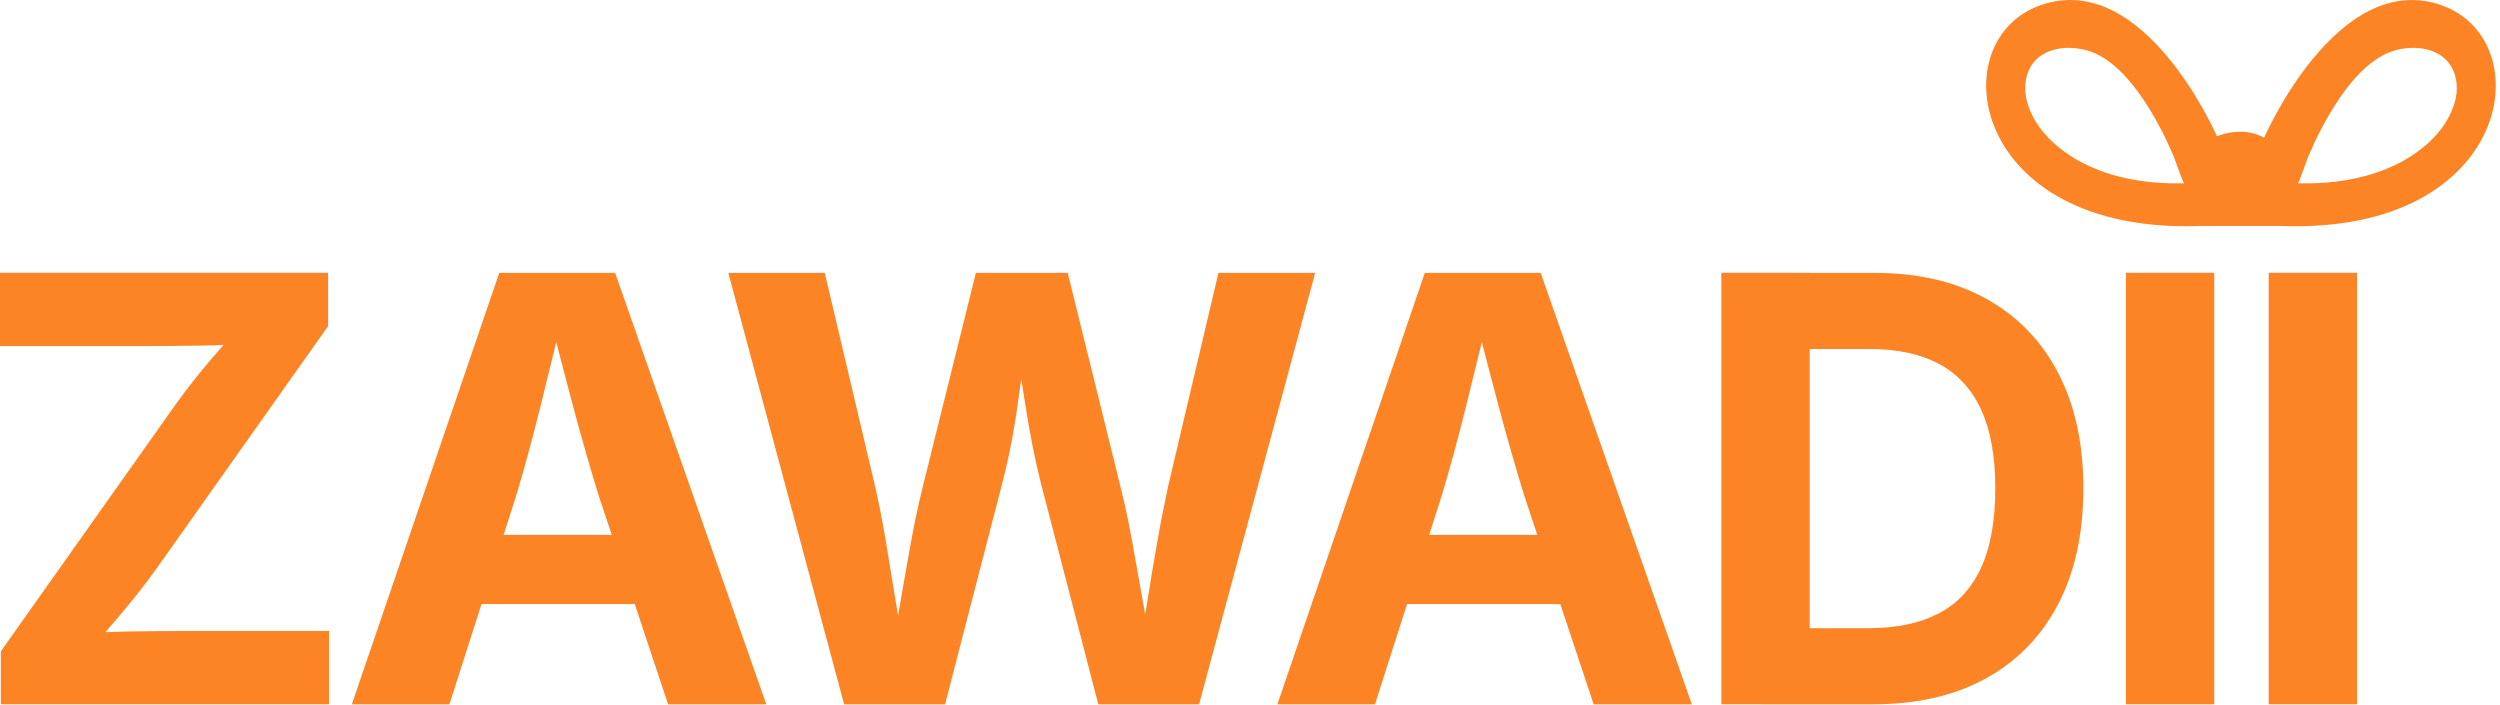 <svg width="259" height="73" viewBox="0 0 259 73" fill="none" xmlns="http://www.w3.org/2000/svg">
<path d="M0.087 72.966V67.477L18.205 41.886C19.327 40.323 20.556 38.76 21.898 37.191C23.241 35.621 24.59 34.065 25.945 32.523L26.633 35.494C24.63 35.675 22.626 35.782 20.616 35.808C18.606 35.835 16.602 35.855 14.599 35.855H0V28.262H33.992V33.785L16.202 58.922C15.02 60.565 13.737 62.194 12.348 63.824C10.959 65.453 9.55 67.076 8.134 68.699L7.446 65.727C9.543 65.547 11.64 65.44 13.731 65.413C15.821 65.386 17.904 65.367 19.988 65.367H34.086V72.96H0.087V72.966Z" fill="#FD8424"/>
<path d="M36.45 72.966L51.723 28.268H63.724L79.385 72.966H69.214L62.041 51.395C61.18 48.617 60.305 45.572 59.417 42.26C58.528 38.947 57.593 35.334 56.612 31.414H58.622C57.66 35.354 56.765 38.987 55.937 42.32C55.109 45.652 54.281 48.677 53.46 51.395L46.561 72.966H36.45ZM45.993 62.581V55.409H69.841V62.581H45.993Z" fill="#FD8424"/>
<path d="M87.452 72.966L75.451 28.268H85.442L90.631 50.26C91.052 52.103 91.439 54.067 91.787 56.157C92.134 58.247 92.481 60.344 92.822 62.455C93.162 64.565 93.49 66.588 93.81 68.532H92.187C92.548 66.595 92.909 64.565 93.269 62.455C93.63 60.344 93.997 58.247 94.378 56.157C94.758 54.067 95.179 52.103 95.64 50.26L101.103 28.268H110.613L116.042 50.26C116.503 52.103 116.924 54.067 117.304 56.157C117.685 58.247 118.059 60.344 118.426 62.455C118.794 64.565 119.161 66.588 119.522 68.532H117.839C118.179 66.595 118.513 64.565 118.84 62.455C119.168 60.344 119.522 58.247 119.889 56.157C120.256 54.067 120.643 52.103 121.044 50.26L126.233 28.268H136.251L124.223 72.966H113.785L107.848 50.106C107.207 47.569 106.666 44.817 106.212 41.859C105.764 38.9 105.257 35.848 104.696 32.709H106.973C106.352 35.768 105.851 38.76 105.457 41.678C105.07 44.597 104.522 47.408 103.821 50.106L97.91 72.966H87.439H87.452Z" fill="#FD8424"/>
<path d="M132.337 72.966L147.61 28.268H159.611L175.272 72.966H165.101L157.928 51.395C157.067 48.617 156.192 45.572 155.304 42.26C154.415 38.947 153.48 35.334 152.499 31.414H154.509C153.547 35.354 152.652 38.987 151.824 42.32C150.996 45.652 150.168 48.677 149.347 51.395L142.448 72.966H132.337ZM141.88 62.581V55.409H165.728V62.581H141.88Z" fill="#FD8424"/>
<path d="M187.48 28.262V72.96H178.331V28.262H187.48ZM194.051 72.966H182.471V65.079H193.604C196.482 65.079 198.9 64.572 200.85 63.55C202.8 62.528 204.262 60.952 205.244 58.808C206.226 56.671 206.713 53.926 206.713 50.587C206.713 47.248 206.219 44.544 205.231 42.413C204.242 40.283 202.78 38.707 200.85 37.685C198.92 36.663 196.522 36.156 193.664 36.156H182.264V28.268H194.205C198.686 28.268 202.539 29.163 205.772 30.953C209.004 32.743 211.488 35.301 213.225 38.633C214.961 41.966 215.836 45.946 215.836 50.587C215.836 55.229 214.968 59.249 213.225 62.588C211.482 65.927 208.991 68.492 205.738 70.282C202.486 72.072 198.593 72.966 194.051 72.966Z" fill="#FD8424"/>
<path d="M229.393 28.262V72.96H220.244V28.262H229.393Z" fill="#FD8424"/>
<path d="M244.185 28.262V72.96H235.036V28.262H244.185Z" fill="#FD8424"/>
<path d="M229.674 14.124C229.674 14.124 222.194 -3.206 211.435 0.527C201.044 4.133 204.069 24.201 227.804 23.413H236.525C260.26 24.208 263.285 4.14 252.894 0.527C242.129 -3.213 234.562 14.271 234.562 14.271C232.278 12.969 229.674 14.117 229.674 14.117V14.124ZM215.869 16.935C213.278 15.62 210.727 13.383 209.986 10.464C209.705 9.356 209.752 8.147 210.26 7.125C211.549 4.554 215.235 4.514 217.472 5.729C219.436 6.798 220.932 8.634 222.154 10.464C223.363 12.274 224.351 14.231 225.206 16.227C225.286 16.408 226.167 18.992 226.281 18.992C222.735 19.073 219.075 18.558 215.876 16.935H215.869ZM254.343 10.464C253.595 13.383 251.044 15.62 248.46 16.935C245.267 18.558 241.608 19.073 238.055 18.992C238.162 18.992 239.05 16.408 239.13 16.227C239.985 14.231 240.98 12.281 242.182 10.464C243.404 8.634 244.9 6.798 246.863 5.729C249.094 4.514 252.787 4.554 254.076 7.125C254.584 8.147 254.63 9.356 254.35 10.464H254.343Z" fill="#FD8424"/>
</svg>
